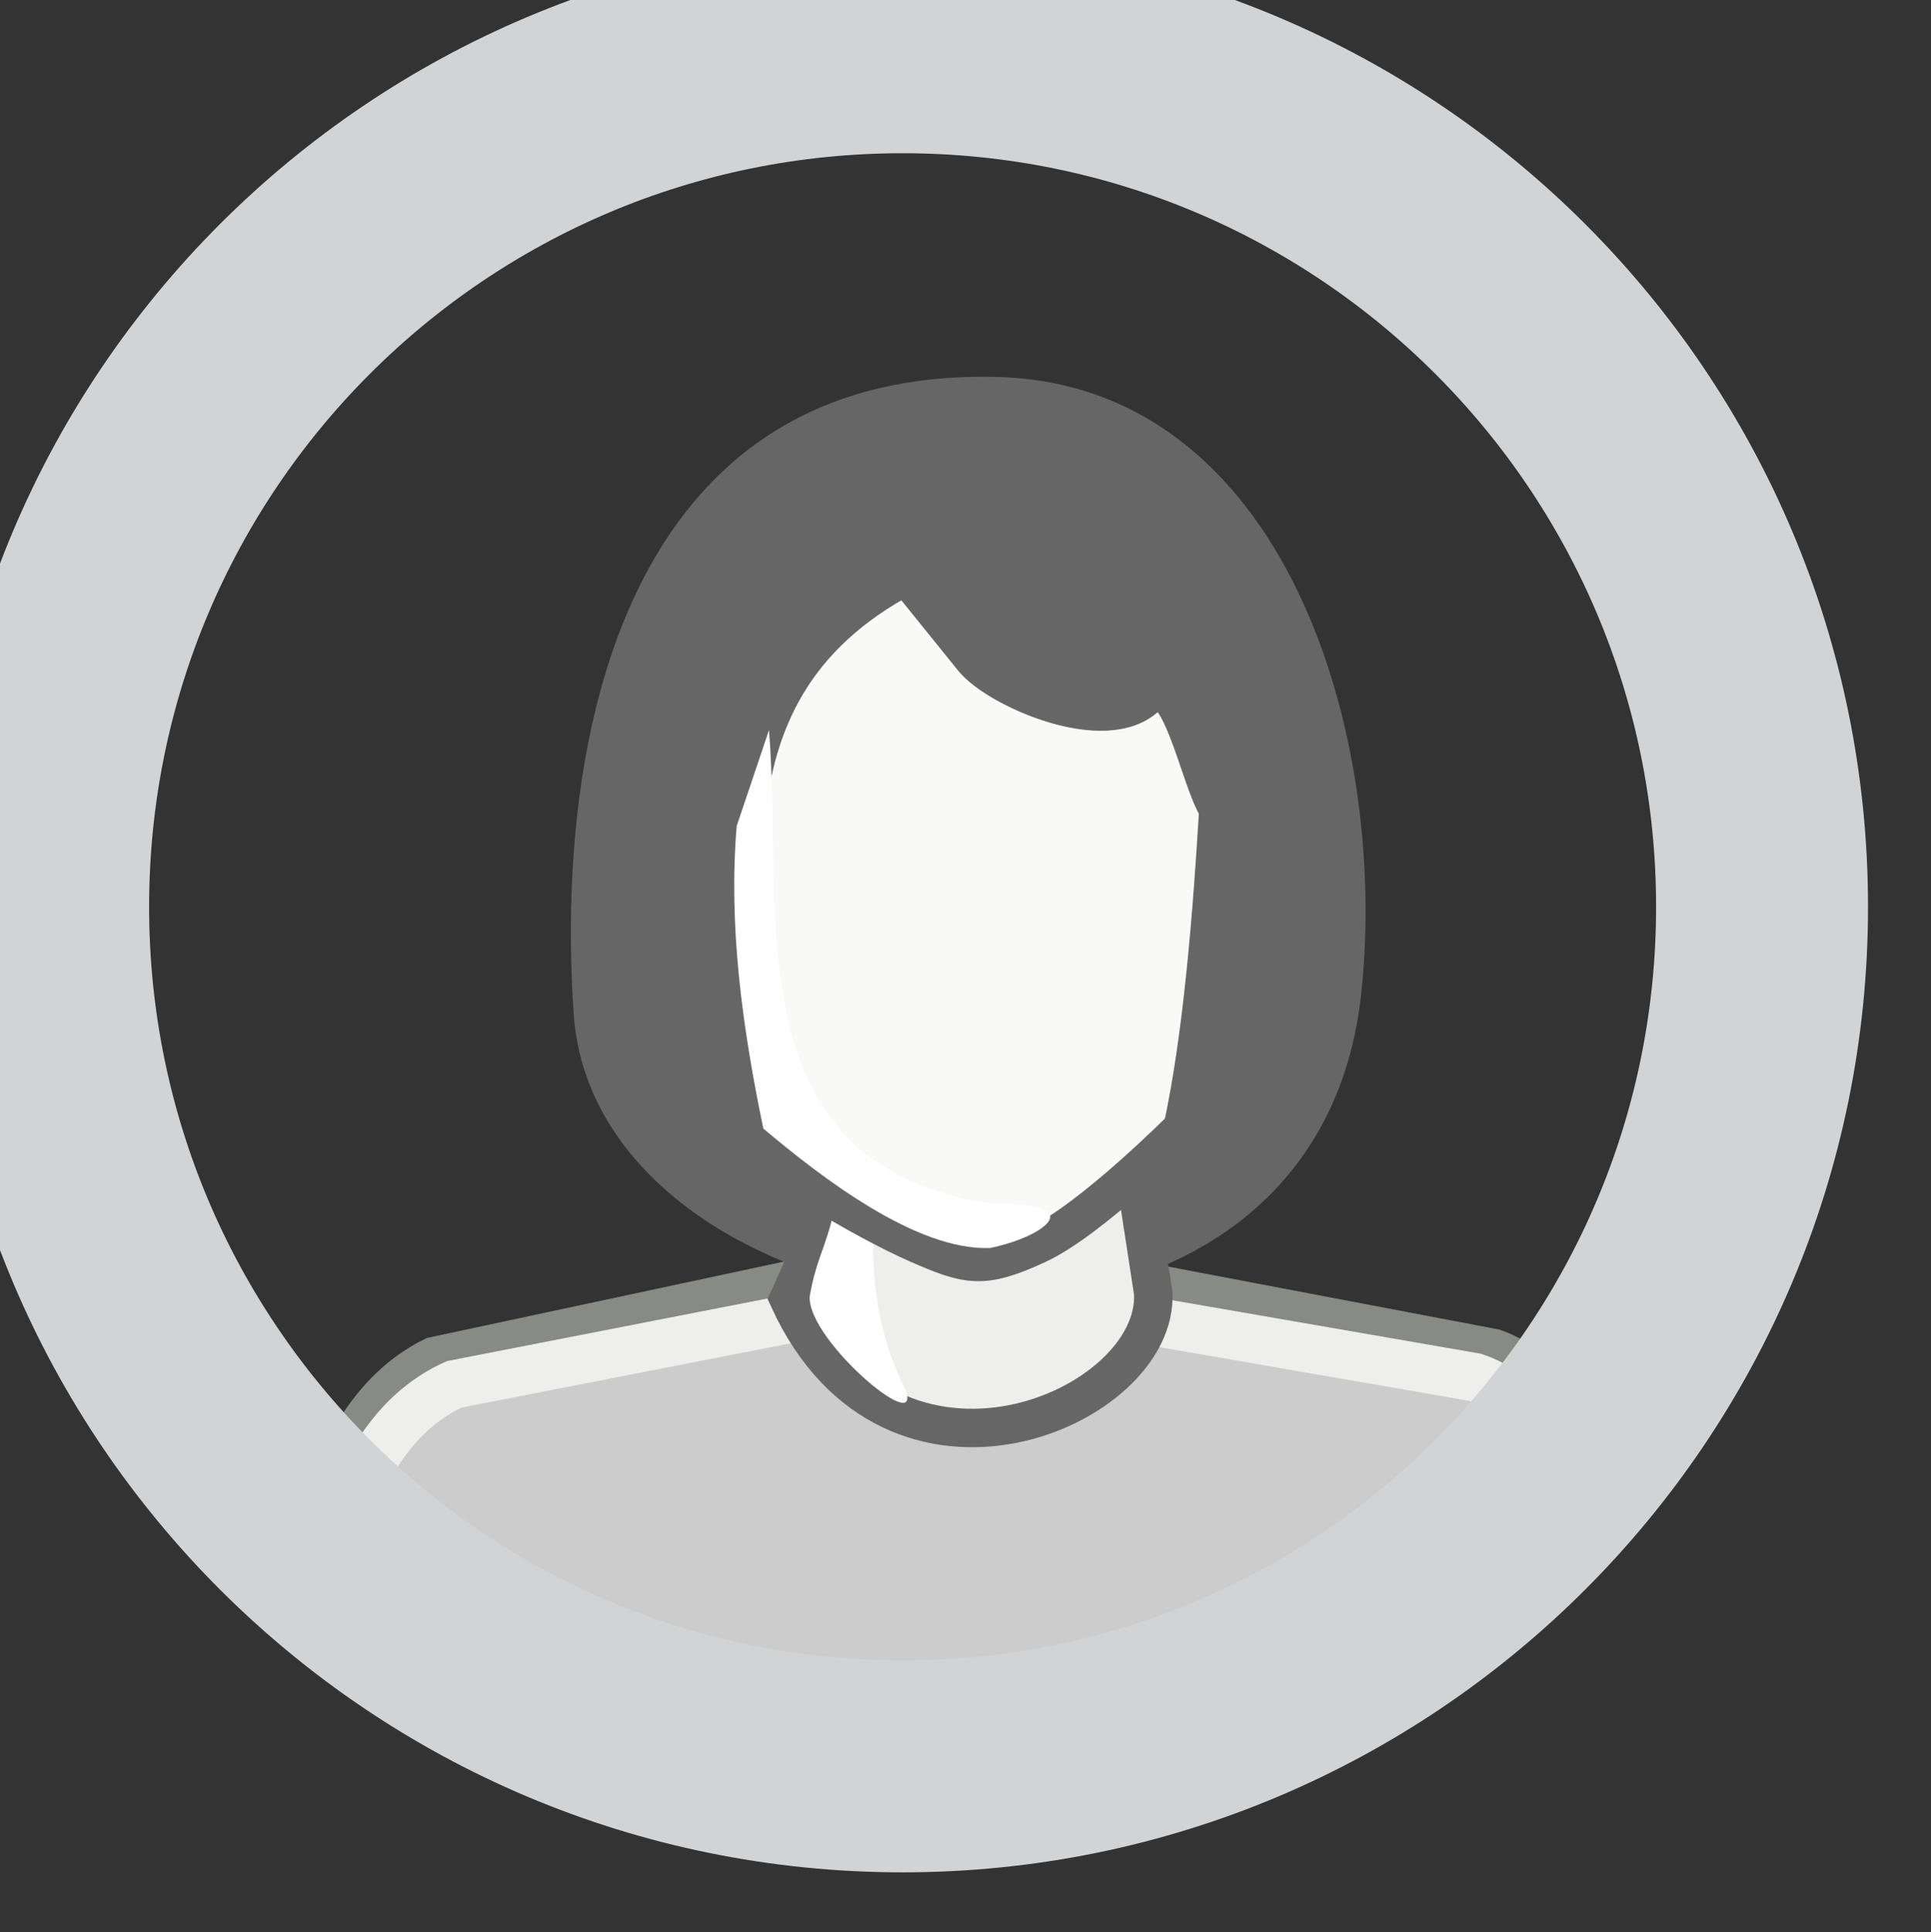 <?xml version="1.0" encoding="UTF-8" standalone="no"?>
<!-- Created with Inkscape (http://www.inkscape.org/) -->

<svg
   xmlns:dc="http://purl.org/dc/elements/1.1/"
   xmlns:cc="http://creativecommons.org/ns#"
   xmlns:rdf="http://www.w3.org/1999/02/22-rdf-syntax-ns#"
   xmlns:svg="http://www.w3.org/2000/svg"
   xmlns="http://www.w3.org/2000/svg"
   xmlns:sodipodi="http://sodipodi.sourceforge.net/DTD/sodipodi-0.dtd"
   xmlns:inkscape="http://www.inkscape.org/namespaces/inkscape"
   width="81.978"
   height="82.015"
   id="svg6204"
   version="1.1"
   inkscape:version="0.48.0 r9654"
   sodipodi:docname="New document 5">
  <rect width="100%" height="100%" fill="#333333" stroke="none"/>
  <defs
     id="defs6206">
    <clipPath
       clipPathUnits="userSpaceOnUse"
       id="clipPath12900">
      <path
         id="path12902"
         d="m -534.702,20.949 0,299.792 429.943,0 c 0.543,20.754 17.519,37.416 38.404,37.416 21.228,0 38.437,-17.209 38.437,-38.437 0,-20.952 -16.768,-37.997 -37.614,-38.437 l 0,-260.335 -469.17,0 z"
         style="color:#000000;fill:none;stroke:#d7e9f0;stroke-width:9;stroke-miterlimit:4;stroke-opacity:1;stroke-dasharray:none;marker:none;visibility:visible;display:inline;overflow:visible;enable-background:accumulate"
         inkscape:connector-curvature="0" />
    </clipPath>
  </defs>
  <sodipodi:namedview
     id="base"
     pagecolor="#ffffff"
     bordercolor="#666666"
     borderopacity="1.0"
     inkscape:pageopacity="0.0"
     inkscape:pageshadow="2"
     inkscape:zoom="0.35"
     inkscape:cx="144.56033"
     inkscape:cy="12.432482"
     inkscape:document-units="px"
     inkscape:current-layer="layer1"
     showgrid="false"
     fit-margin-top="0"
     fit-margin-left="0"
     fit-margin-right="0"
     fit-margin-bottom="0"
     inkscape:window-width="483"
     inkscape:window-height="424"
     inkscape:window-x="-1"
     inkscape:window-y="27"
     inkscape:window-maximized="0" />
  <g
     inkscape:label="Layer 1"
     inkscape:groupmode="layer"
     id="layer1"
     transform="translate(-230.44,-462.78)">
    <g
       id="people1-6"
       transform="matrix(0.95,0,0,0.95,333.44,194.191)"
       clip-path="url(#clipPath12900)">
      <title
         id="title19086-9">People 1</title>
      <path
         style="fill:#666666"
         inkscape:connector-curvature="0"
         id="path3230-6"
         d="m -47.584,327.082 c 1.22,-11.531 -3.407,-27.172 -16.262,-27.513 -16.681,-0.44 -19.783,16.113 -18.938,28.469 1.03,15.049 33.057,19.307 35.2,-0.956 z" />
      <path
         style="fill:#cccccc;stroke:#888a85;stroke-width:2.233"
         inkscape:connector-curvature="0"
         id="path3232-2"
         d="m -96.055,357.476 c 1.448,-3.999 2.089,-11.423 7.076,-13.903 l 12.749,-2.727 10.38,-2.222 13.235,2.518 10.921,2.076 c 4.25,1.526 6.26,9.794 8.291,14.48 1.013,1.756 0.011,3.869 -2.022,3.869 h -58.386 c -1.971,10e-4 -3.124,-2.566 -2.244,-4.091 z" />
      <path
         style="fill:#cccccc;stroke:#eeeeec;stroke-width:2.164"
         inkscape:connector-curvature="0"
         id="path3234-6"
         d="m -94.944,356.812 c 1.398,-3.518 2.016,-10.051 6.826,-12.231 l 12.297,-2.401 10.012,-1.953 12.767,2.213 10.533,1.826 c 4.1,1.343 6.038,8.619 7.999,12.743 0.976,1.543 0.011,3.403 -1.95,3.403 h -56.319 c -1.902,0 -3.013,-2.259 -2.165,-3.6 z" />
      <path
         style="fill:#eeeeec;stroke:#666666;stroke-width:1.718"
         inkscape:connector-curvature="0"
         id="path3236-2"
         d="m -71.493,333.462 c 0.081,2.293 -0.248,3.847 -0.933,5.584 -0.216,0.546 -0.467,1.11 -0.749,1.721 4.621,10.106 16.601,4.895 16.287,-0.284 l -1.326,-8.616 -13.279,1.595 z" />
      <path
         style="fill:#ffffff"
         inkscape:connector-curvature="0"
         id="path3238-3"
         d="m -68.093,344.532 c 1.384,2.811 -4.269,-1.865 -4.143,-3.881 0.453,-2.718 1.485,-2.677 1.326,-8.3 l 3.362,0.389 c -1.088,-1.177 -3.261,6.272 -0.545,11.792 z" />
      <path
         style="fill:#f9f9f8;stroke:#666666;stroke-width:1.706"
         inkscape:connector-curvature="0"
         id="path3240-9"
         d="m -53.978,318.872 c -0.271,4.426 -0.674,9.946 -1.6,14.256 0,0 -4.067,4.095 -6.483,5.212 -2.415,1.117 -3.09,0.966 -5.366,-0.034 -2.274,-0.999 -7.287,-3.862 -7.287,-4.906 0,-9.576 -3.299,-19.602 6.785,-24.946 l 2.985,3.696 c 1.105,1.367 5.956,3.492 7.787,1.67 1.445,-1.438 2.328,3.838 3.179,5.052 z" />
      <path
         style="fill:#ffffff"
         inkscape:connector-curvature="0"
         id="path3242-7"
         d="m -75.499,319.631 c -0.375,4.438 0.247,8.994 1.19,13.523 2.599,2.187 6.836,5.459 10.128,5.336 2.563,-0.528 4.466,-2.086 0.056,-1.975 -11.627,-1.781 -9.266,-12.971 -9.931,-21.169 l -1.443,4.285 z" />
    </g>
    <path
       sodipodi:type="arc"
       style="color:#000000;fill:none;stroke:#d1d3d4;stroke-width:7.644;stroke-linecap:square;stroke-linejoin:round;stroke-miterlimit:4;stroke-opacity:1;stroke-dasharray:none;stroke-dashoffset:0;marker:none;visibility:visible;display:inline;overflow:visible;enable-background:accumulate"
       id="path13362"
       sodipodi:cx="6365"
       sodipodi:cy="6001.3623"
       sodipodi:rx="31"
       sodipodi:ry="31"
       d="m 6396,6001.362 c 0,17.121 -13.879,31 -31,31 -17.121,0 -31,-13.879 -31,-31 0,-17.121 13.879,-31 31,-31 17.121,0 31,13.879 31,31 z"
       transform="matrix(1.177,0,0,1.177,-7222.846,-6562.33)" />
  </g>
</svg>
